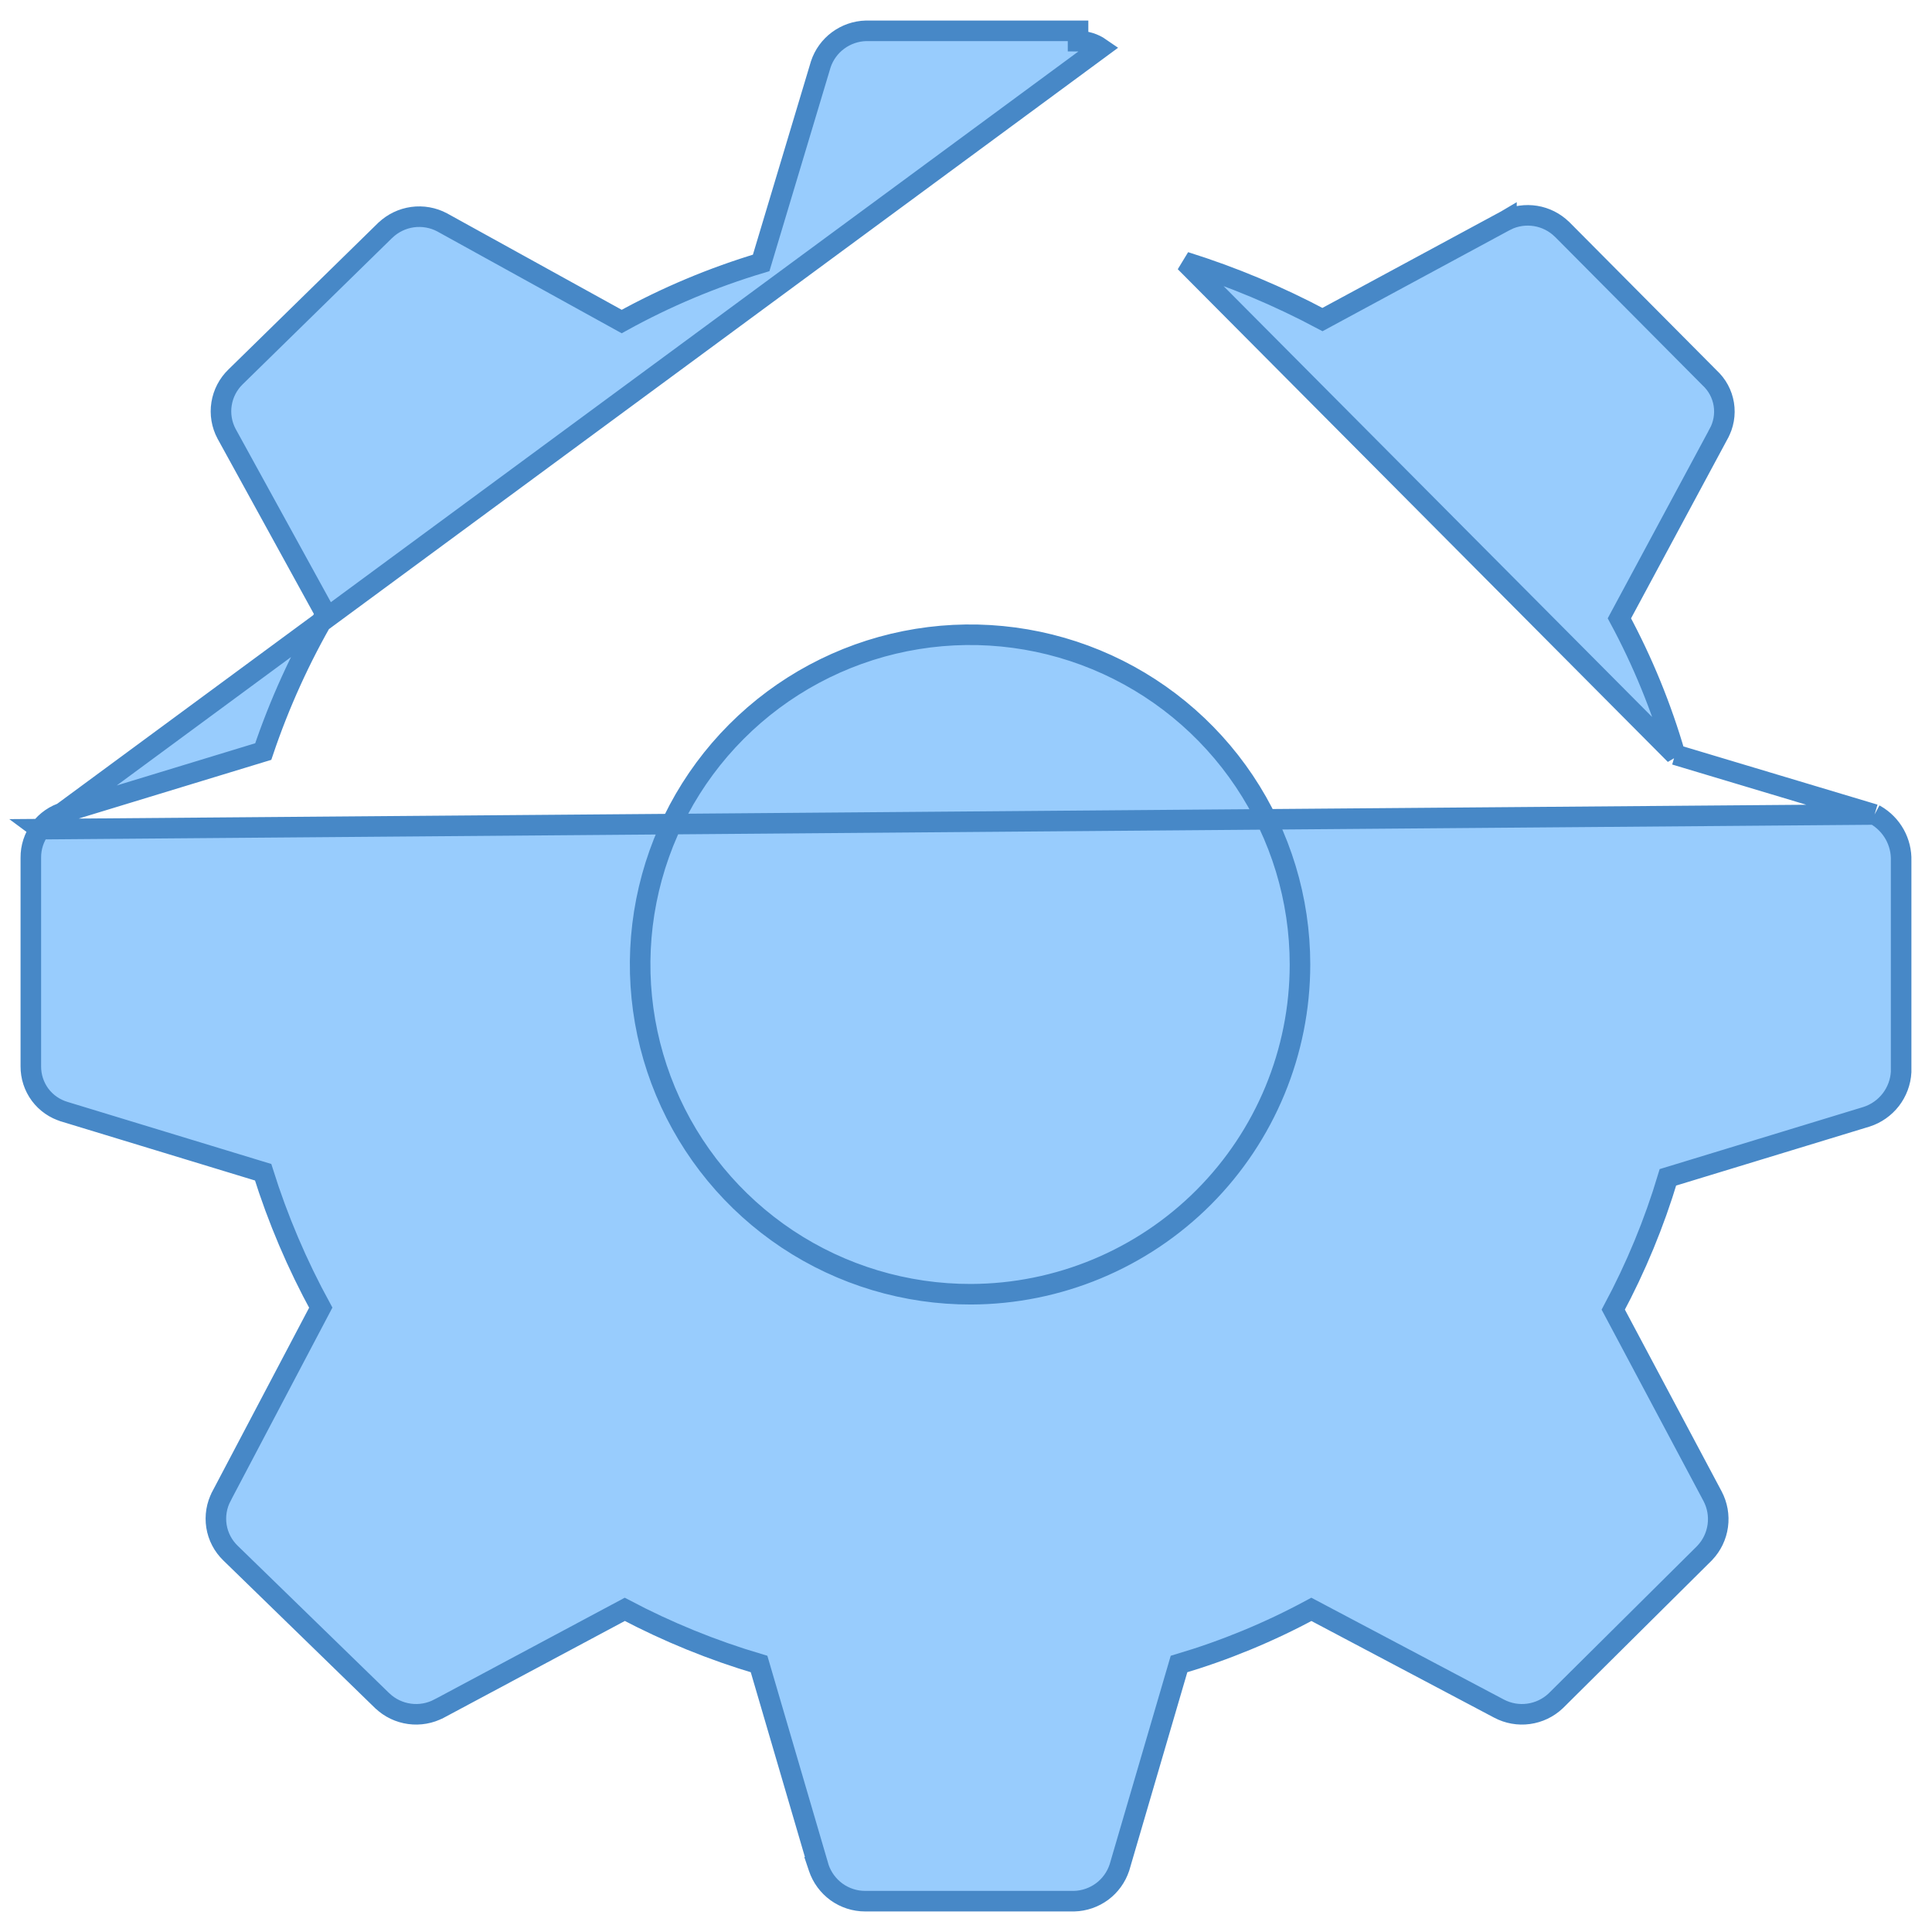 <svg width="47" height="47" viewBox="0 0 47 47" fill="none" xmlns="http://www.w3.org/2000/svg">
<path d="M45.603 19.814L45.629 19.828C45.824 19.941 45.984 20.104 46.094 20.301C46.202 20.496 46.256 20.717 46.249 20.941V26.063V26.077L46.249 26.077C46.236 26.323 46.148 26.558 45.998 26.753C45.847 26.948 45.641 27.093 45.407 27.168L45.403 27.169L45.403 27.169L40.576 28.641C40.242 29.756 39.796 30.834 39.246 31.86L41.661 36.397L41.661 36.397C41.778 36.618 41.823 36.87 41.789 37.117C41.755 37.365 41.645 37.595 41.473 37.776L41.468 37.782L41.468 37.782L37.85 41.373L37.846 41.377L37.846 41.377C37.664 41.549 37.434 41.659 37.186 41.693C36.939 41.727 36.687 41.682 36.466 41.565L31.902 39.151C30.878 39.705 29.798 40.15 28.682 40.481L27.234 45.426L27.231 45.435L27.231 45.435C27.154 45.667 27.007 45.87 26.811 46.016C26.614 46.161 26.378 46.243 26.133 46.25L26.126 46.25V46.25H21.047H21.046C20.796 46.25 20.553 46.171 20.35 46.025C20.148 45.878 19.996 45.672 19.917 45.435L19.914 45.426L19.915 45.426L18.466 40.481C17.336 40.147 16.241 39.701 15.199 39.151L10.683 41.565L10.682 41.565C10.461 41.682 10.21 41.727 9.962 41.693C9.714 41.659 9.484 41.549 9.303 41.377L9.3 41.375L5.609 37.784C5.609 37.784 5.609 37.784 5.609 37.784C5.426 37.608 5.306 37.378 5.266 37.128C5.227 36.878 5.269 36.621 5.388 36.398C5.388 36.398 5.388 36.397 5.388 36.397L7.803 31.812C7.229 30.762 6.759 29.659 6.401 28.517L1.575 27.047C1.574 27.046 1.574 27.046 1.573 27.046C1.334 26.976 1.124 26.831 0.975 26.631L0.975 26.631C0.827 26.43 0.748 26.187 0.75 25.938V20.864C0.748 20.615 0.827 20.371 0.975 20.171M45.603 19.814L0.975 20.171L1.176 20.32L0.975 20.171M45.603 19.814L45.576 19.806L40.751 18.359M45.603 19.814L40.751 18.359M0.975 20.171C1.124 19.971 1.334 19.826 1.573 19.756C1.574 19.756 1.574 19.756 1.575 19.755L6.404 18.283C6.796 17.12 7.305 16 7.923 14.939L5.514 10.556L5.512 10.553L5.512 10.553C5.393 10.329 5.35 10.073 5.39 9.823C5.43 9.573 5.55 9.343 5.732 9.167C5.732 9.167 5.733 9.166 5.733 9.166L9.374 5.601L9.377 5.599L9.377 5.599C9.558 5.427 9.789 5.316 10.036 5.282C10.284 5.248 10.536 5.293 10.757 5.41L10.76 5.412L10.76 5.412L15.124 7.822C16.201 7.227 17.338 6.749 18.517 6.396L19.965 1.572L19.967 1.565L19.967 1.565C20.044 1.333 20.191 1.13 20.387 0.985C20.584 0.839 20.82 0.757 21.064 0.75L21.071 0.75V0.75H26.225H26.226V1C26.42 0.999 26.61 1.057 26.77 1.168L0.975 20.171ZM40.751 18.359C40.418 17.208 39.963 16.096 39.395 15.042L41.807 10.558C41.807 10.557 41.808 10.557 41.808 10.556C41.931 10.336 41.975 10.081 41.935 9.833C41.895 9.586 41.773 9.36 41.588 9.19L38 5.579L38 5.579L37.996 5.576C37.821 5.406 37.598 5.293 37.357 5.254C37.116 5.215 36.868 5.25 36.648 5.357L36.648 5.356L36.638 5.362L32.172 7.774C31.104 7.204 29.985 6.735 28.829 6.373L40.751 18.359ZM23.623 31.485C22.034 31.489 20.48 31.023 19.157 30.145C17.834 29.266 16.802 28.015 16.19 26.549C15.579 25.084 15.417 23.47 15.724 21.913C16.031 20.355 16.793 18.923 17.915 17.799C19.036 16.675 20.466 15.908 22.024 15.597C23.582 15.286 25.197 15.443 26.665 16.049C28.133 16.656 29.388 17.684 30.271 19.004C31.154 20.323 31.625 21.875 31.625 23.463C31.625 25.586 30.783 27.623 29.283 29.127C27.783 30.63 25.747 31.478 23.623 31.485Z" fill="#98CCFD" stroke="#4788C7" stroke-width="0.5"/>
</svg>